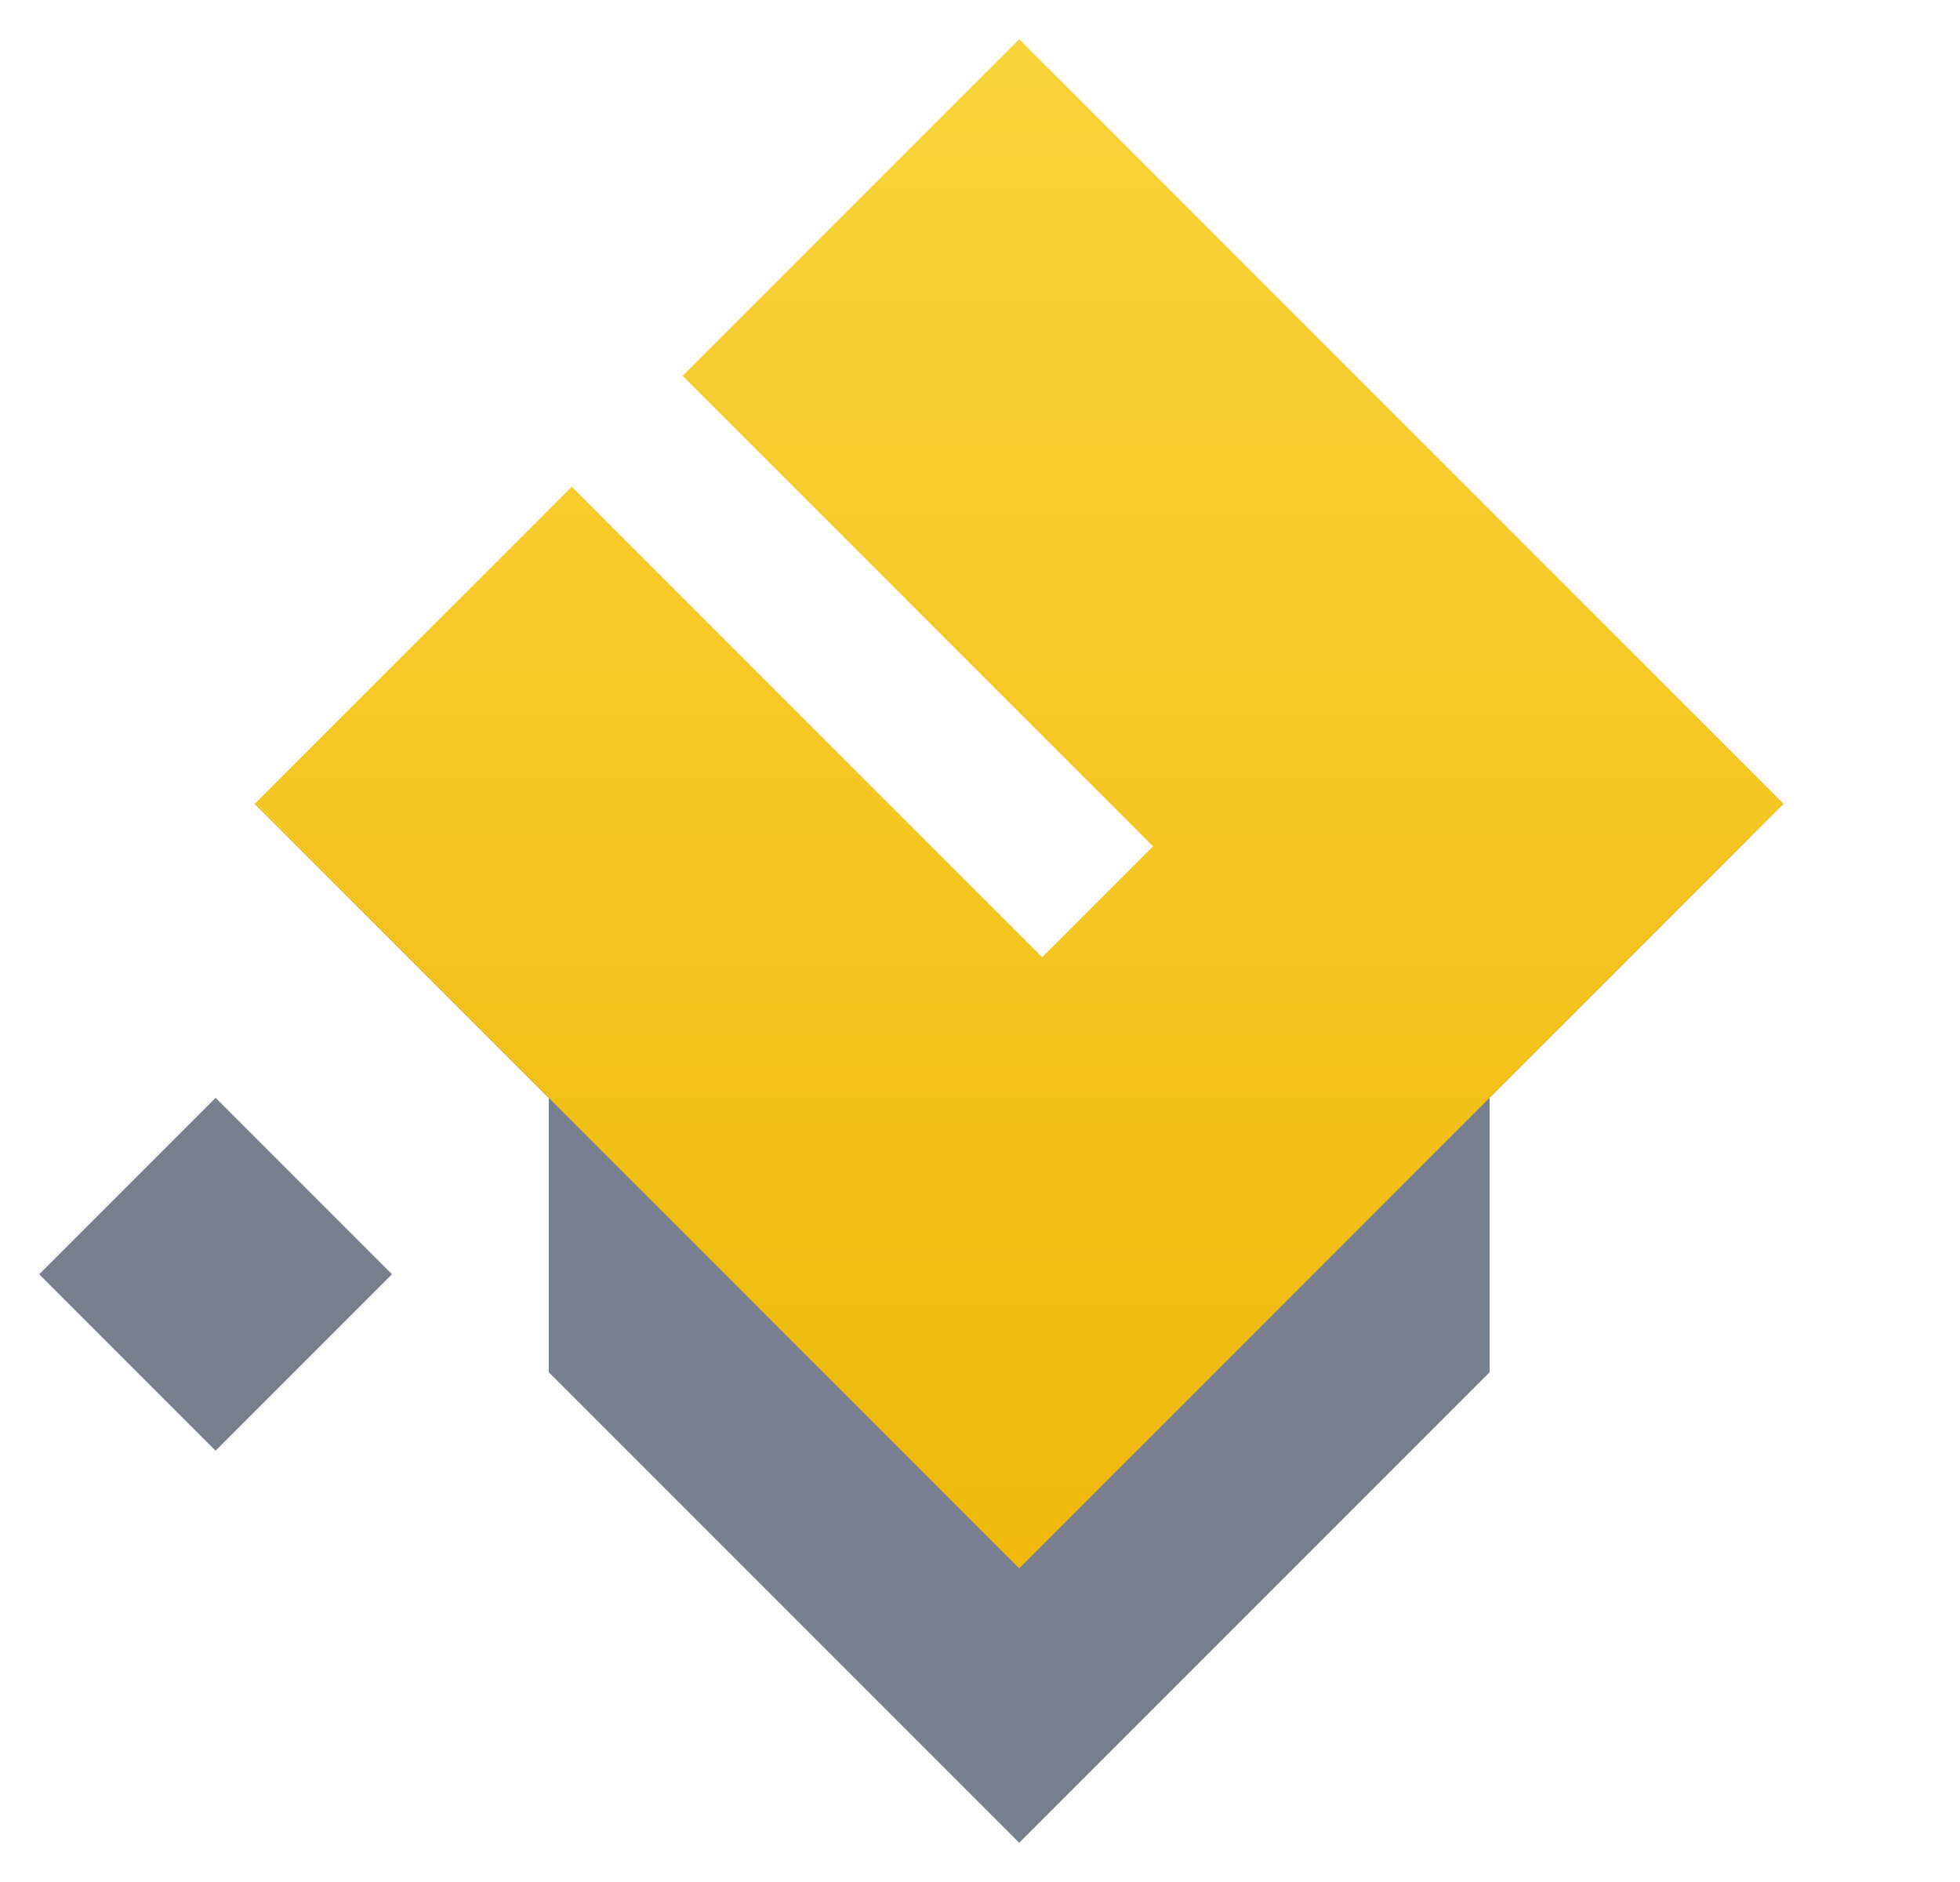 <svg xmlns="http://www.w3.org/2000/svg" viewBox="0 0 25 24"><g><path d="M7 14.002L3.248 10.25l9.75 4.25 9.75-4.25L19 13.998V17.5l-6 6-6-6v-3.498z" fill="#76808F"></path><path d="M13.293 12.207l-6-6L3.25 10.25 13 20l9.75-9.75L13 .5 8.707 4.793l6 6-1.414 1.414z" fill="url(#paint0_linear)"></path><path d="M2.75 14L.5 16.25l2.25 2.25L5 16.25 2.75 14z" fill="#76808F"></path><defs><linearGradient id="paint0_linear" x1="13" y1="20" x2="13" y2=".5" gradientUnits="userSpaceOnUse"><stop stop-color="#F0B90B"></stop><stop offset="1" stop-color="#F8D33A"></stop></linearGradient></defs></g></svg>